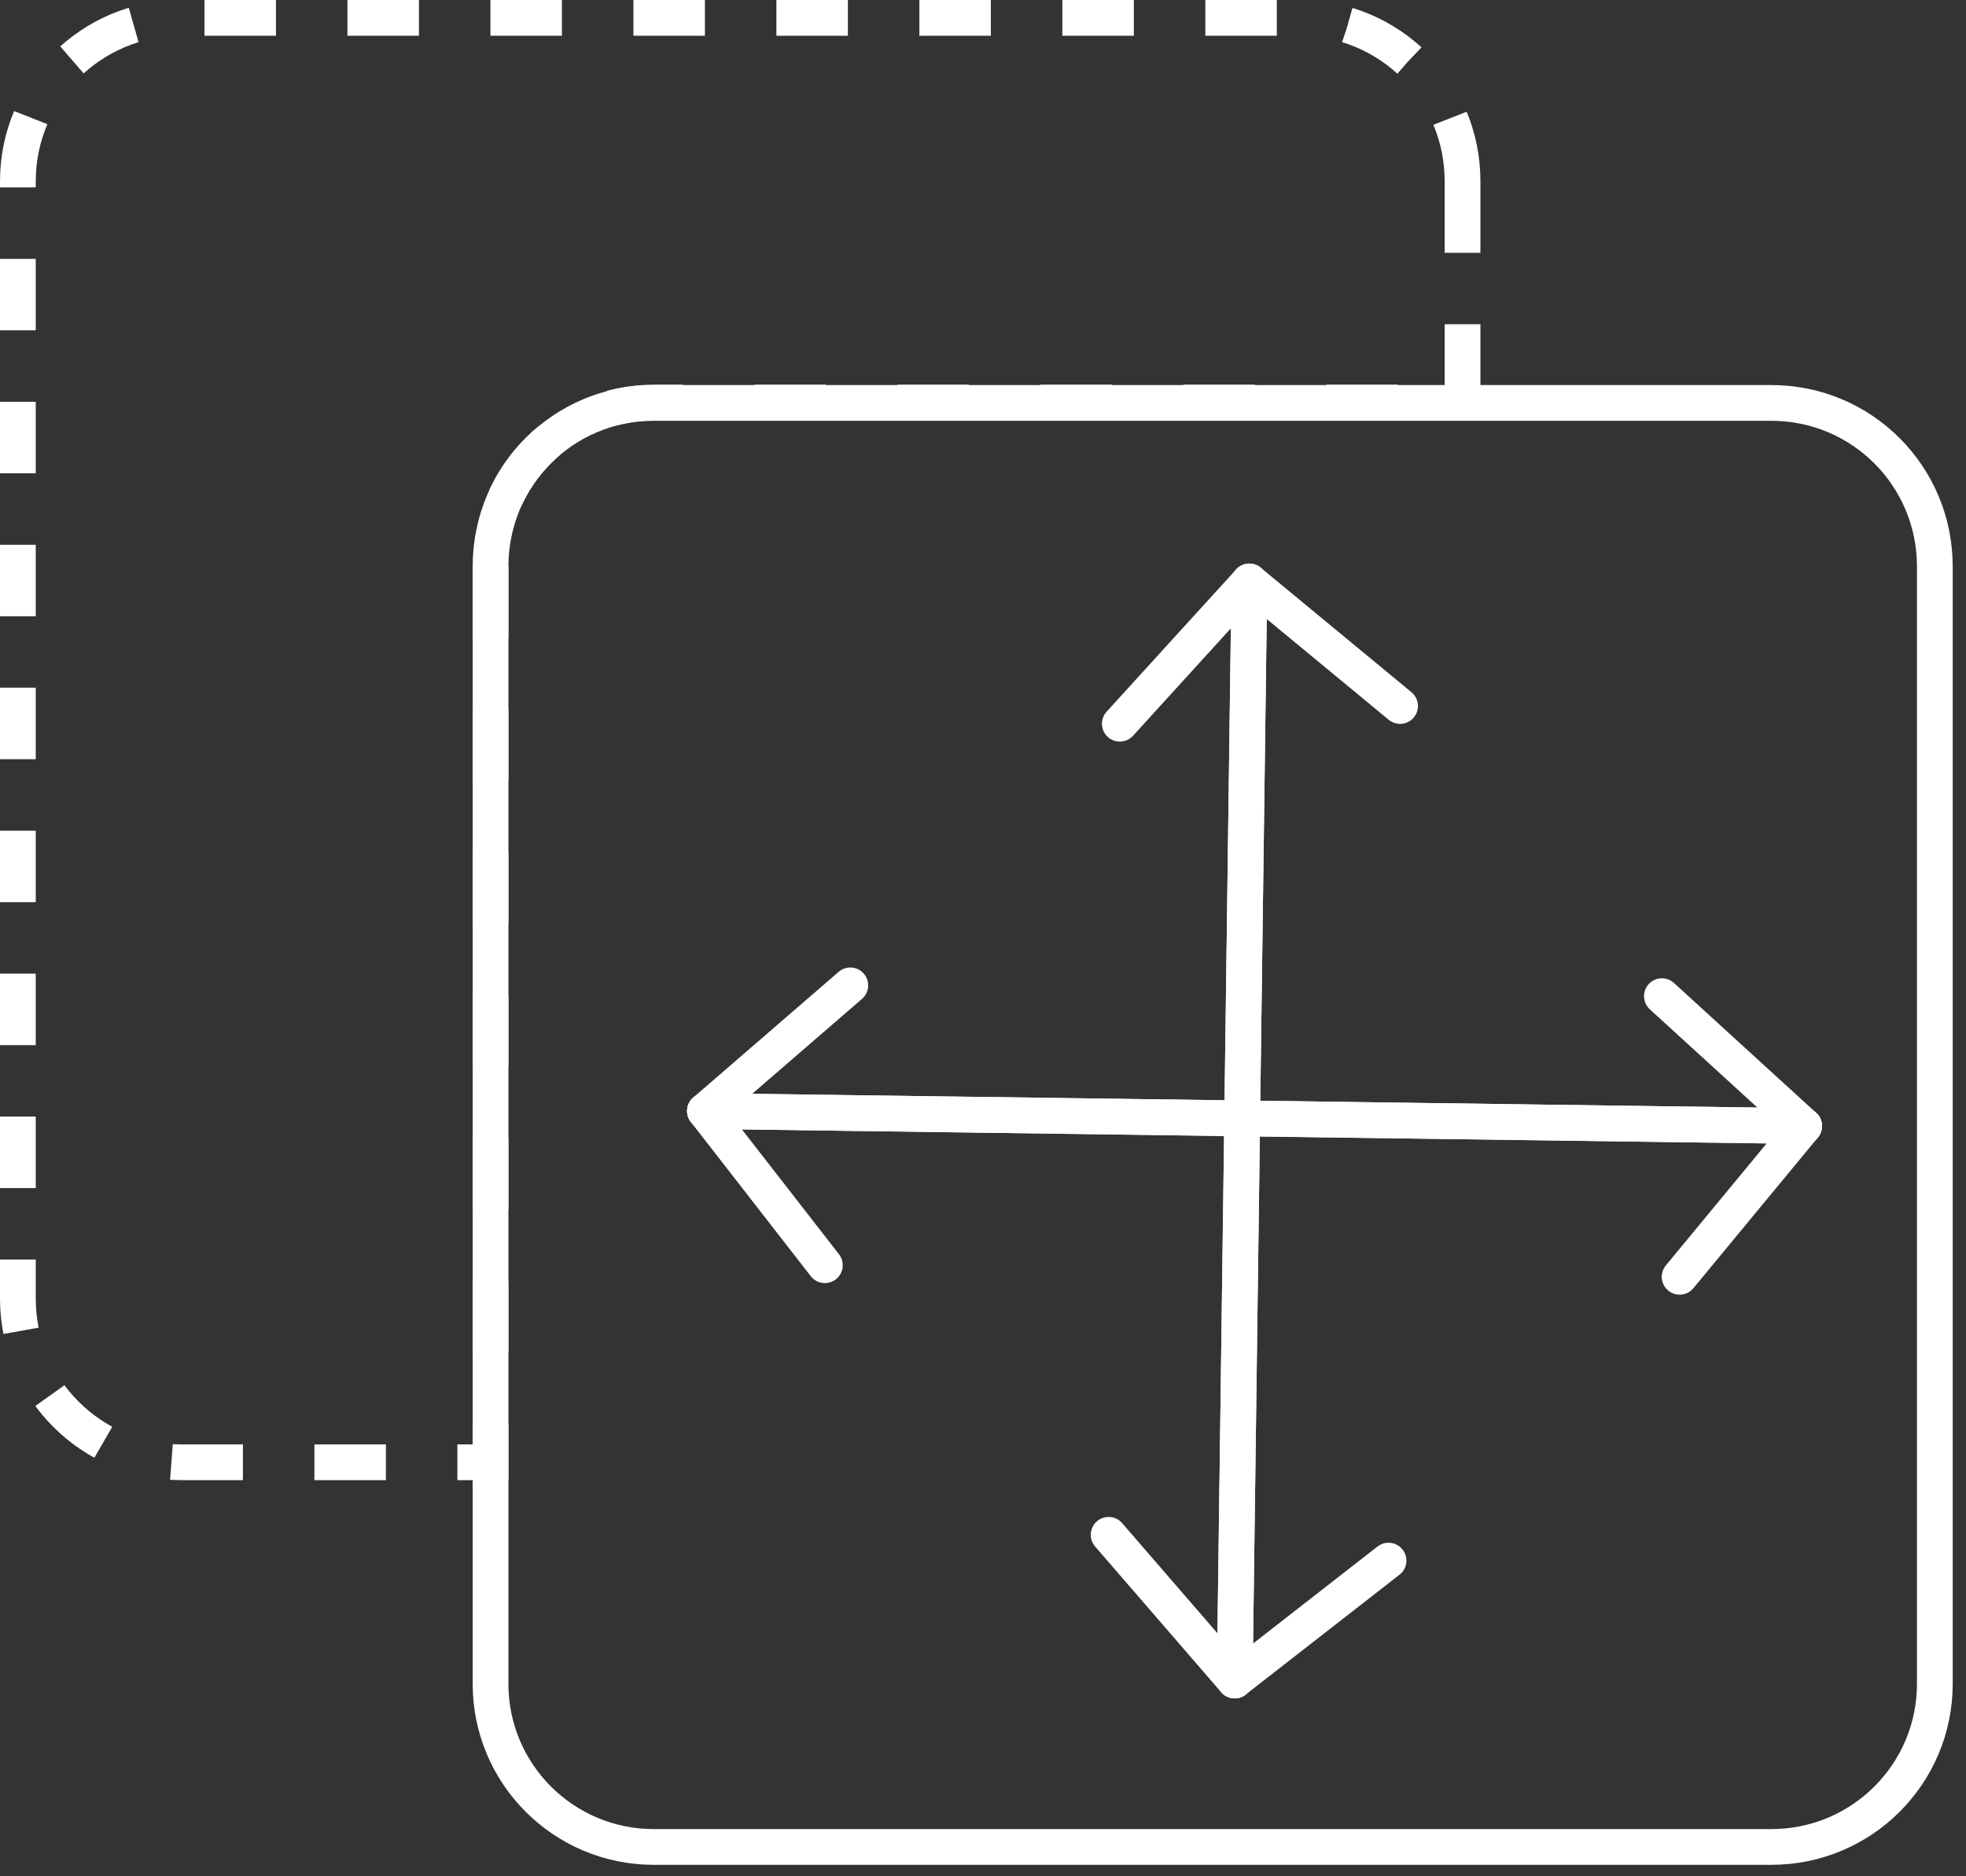 <svg width="110" height="105" viewBox="0 0 110 105" fill="none" xmlns="http://www.w3.org/2000/svg">
<rect x="0" y="0" width="110" height="105" fill="#333333" stroke="none"/>
<path d="M108.256 31.695V94.233C108.256 99.259 104.179 103.358 99.109 103.358H36.572C31.546 103.358 27.447 99.281 27.447 94.233V31.695C27.447 26.626 31.524 22.549 36.572 22.549H99.109C104.179 22.549 108.256 26.648 108.256 31.695Z" stroke="white" stroke-width="2" stroke-miterlimit="10"/>
<path d="M81.831 10.147V22.529H36.572C31.546 22.529 27.447 26.628 27.447 31.675V81.831H10.147C5.12 81.831 1 77.71 1 72.684V10.147C1 5.077 5.12 1 10.147 1H72.684C77.753 1 81.831 5.077 81.831 10.147Z" stroke="white" stroke-width="2" stroke-miterlimit="10" stroke-dasharray="4 4"/>
<path d="M77.69 87.334L69.082 94.043L69.902 32.541" stroke="white" stroke-width="2" stroke-linecap="round" stroke-linejoin="round"/>
<path d="M62.029 85.891L69.083 94.045" stroke="white" stroke-width="2" stroke-linecap="round" stroke-linejoin="round"/>
<path d="M78.337 39.509L69.903 32.541L69.083 94.043" stroke="white" stroke-width="2" stroke-linecap="round" stroke-linejoin="round"/>
<path d="M62.655 40.501L69.903 32.541" stroke="white" stroke-width="2" stroke-linecap="round" stroke-linejoin="round"/>
<path d="M46.152 70.803L39.443 62.174L100.945 63.015" stroke="white" stroke-width="2" stroke-linecap="round" stroke-linejoin="round"/>
<path d="M47.576 55.143L39.443 62.175" stroke="white" stroke-width="2" stroke-linecap="round" stroke-linejoin="round"/>
<path d="M93.977 71.452L100.945 63.017L39.443 62.176" stroke="white" stroke-width="2" stroke-linecap="round" stroke-linejoin="round"/>
<path d="M92.985 55.746L100.945 63.016" stroke="white" stroke-width="2" stroke-linecap="round" stroke-linejoin="round"/>
</svg>

